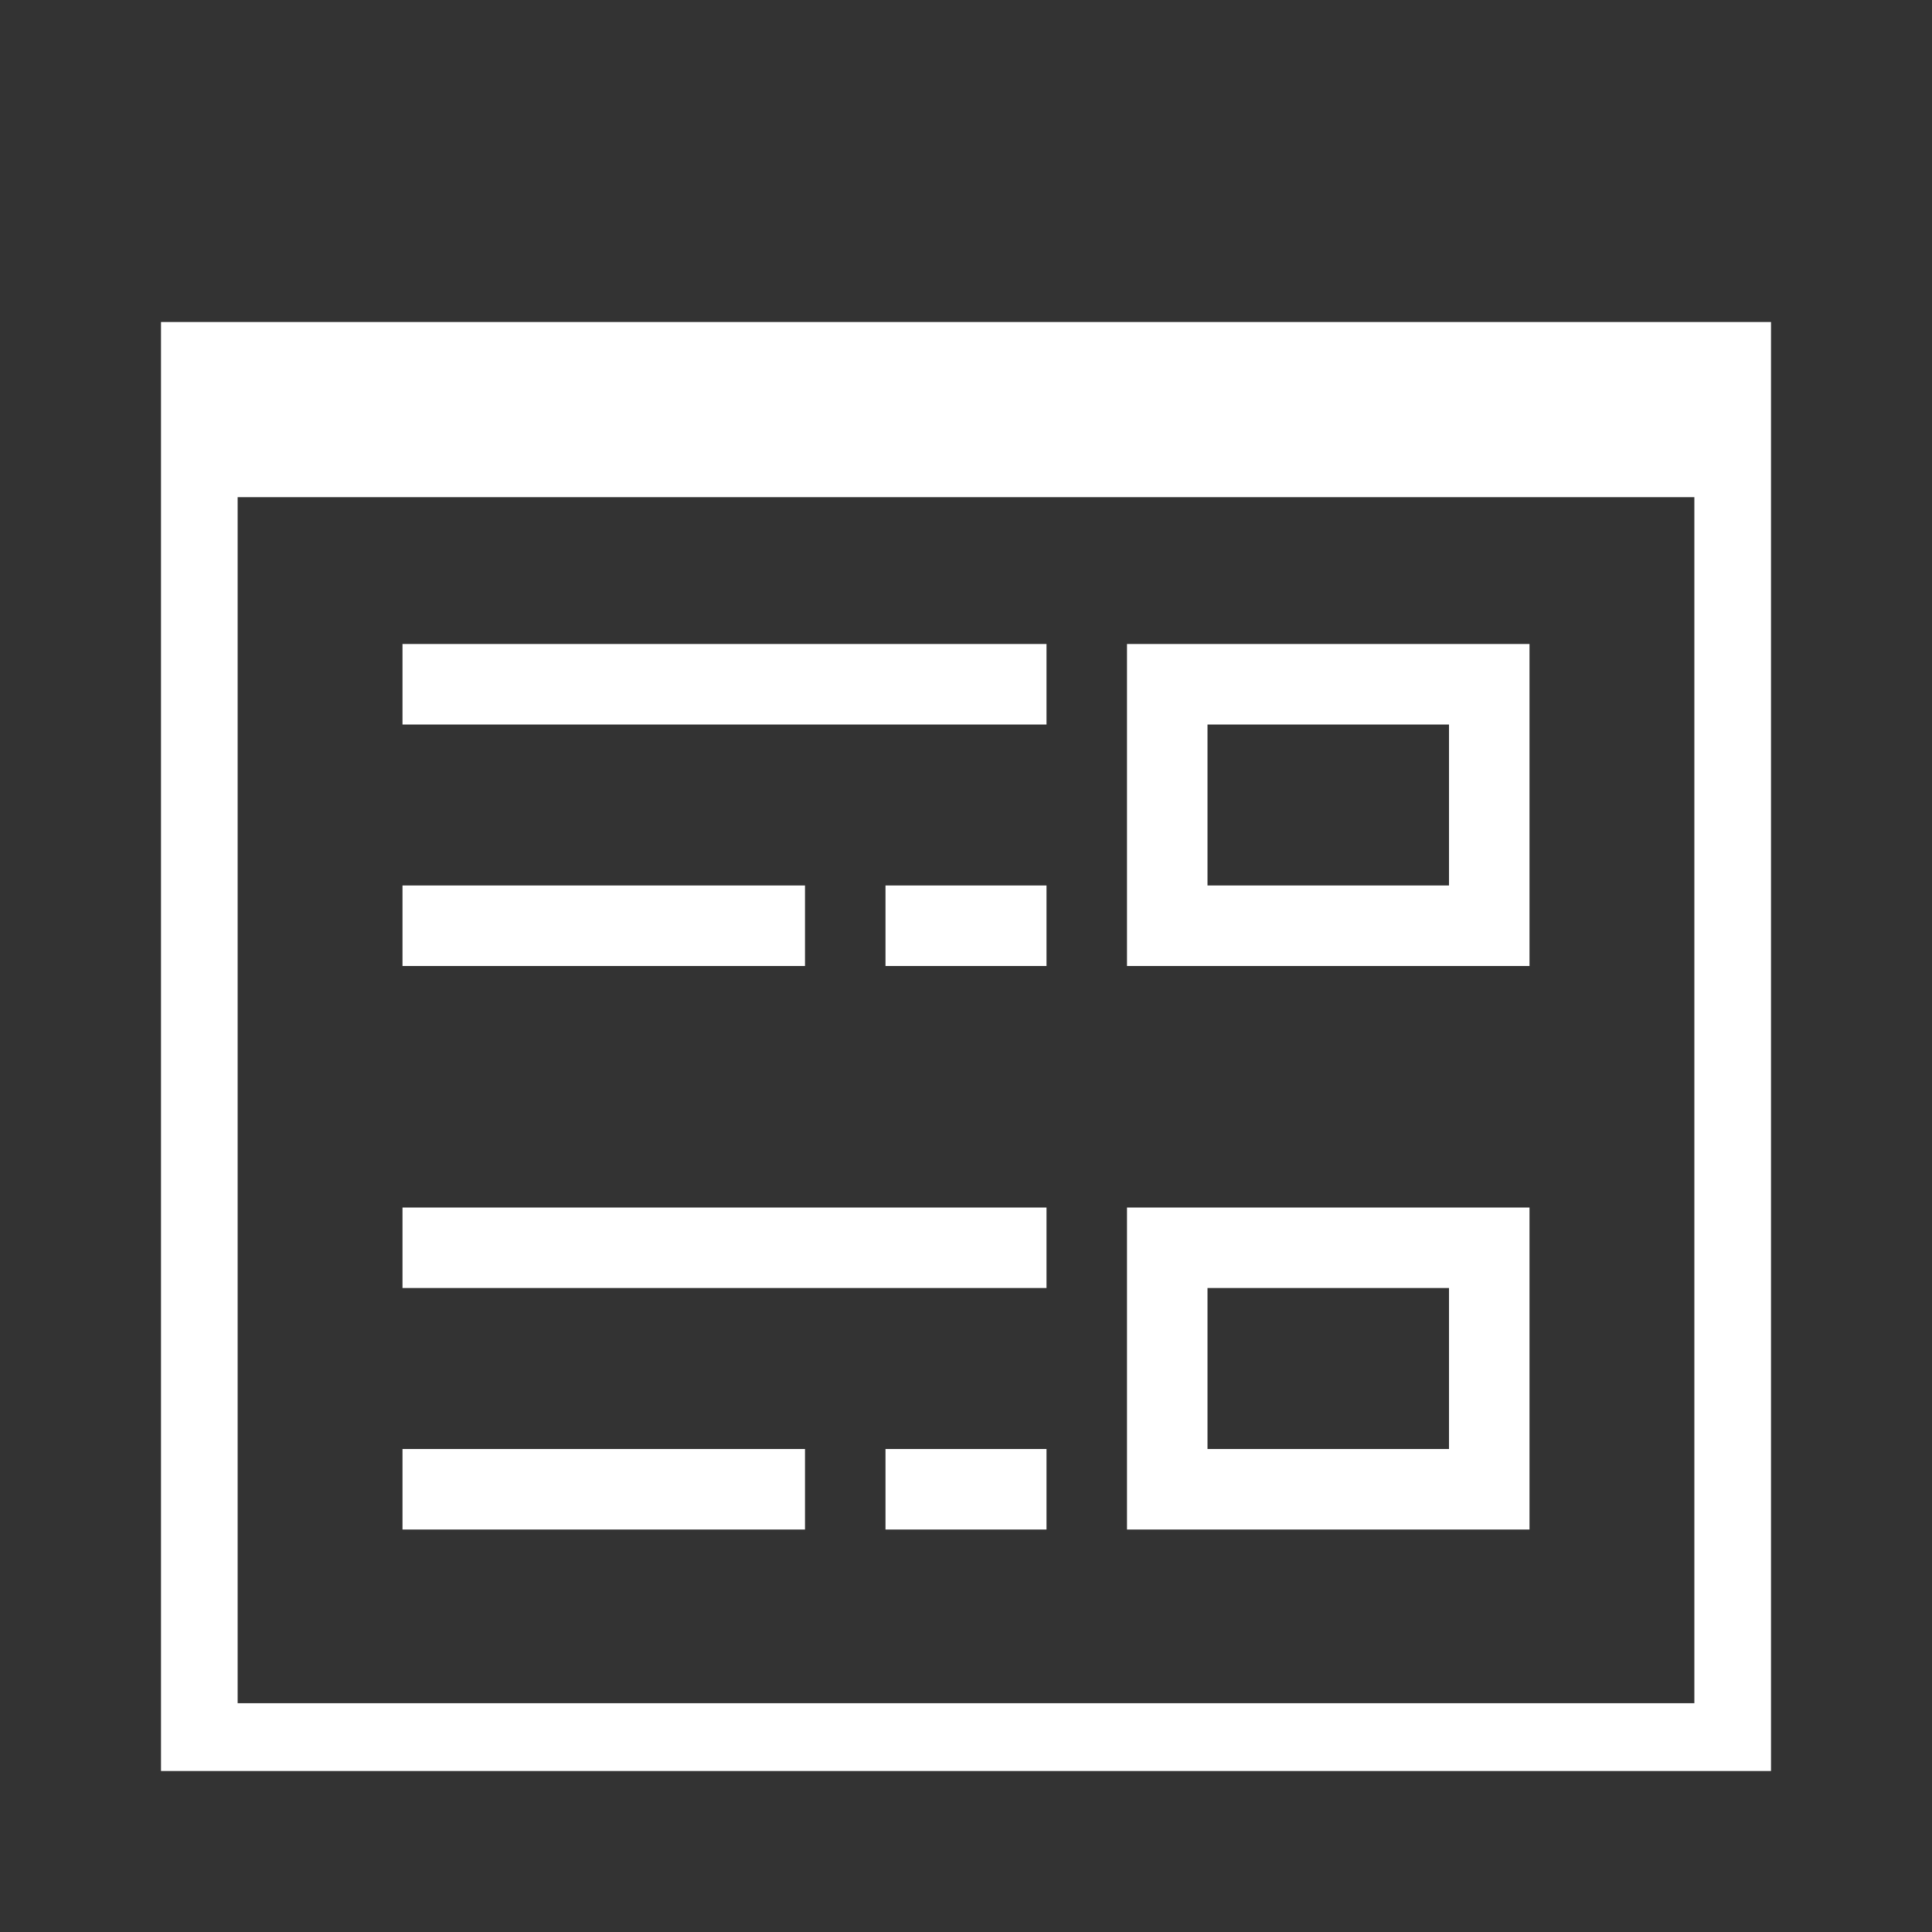<svg id="All" xmlns="http://www.w3.org/2000/svg" viewBox="0 0 24 24"><rect x="0" y="0" width="24" height="24" fill="#333333" stroke="none"/><path fill="#FFF" d="M2,4V22H22V4ZM21.048,21.158H2.952V6.176H21.048ZM19,8H14v4h5Zm-1,3H15V9h3Zm1,4H14v4h5Zm-1,3H15V16h3ZM13,9H5V8h8Zm-2,2h2v1H11Zm-1,1H5V11h5Zm3,4H5V15h8Zm-2,2h2v1H11Zm-1,1H5V18h5Z"/></svg>